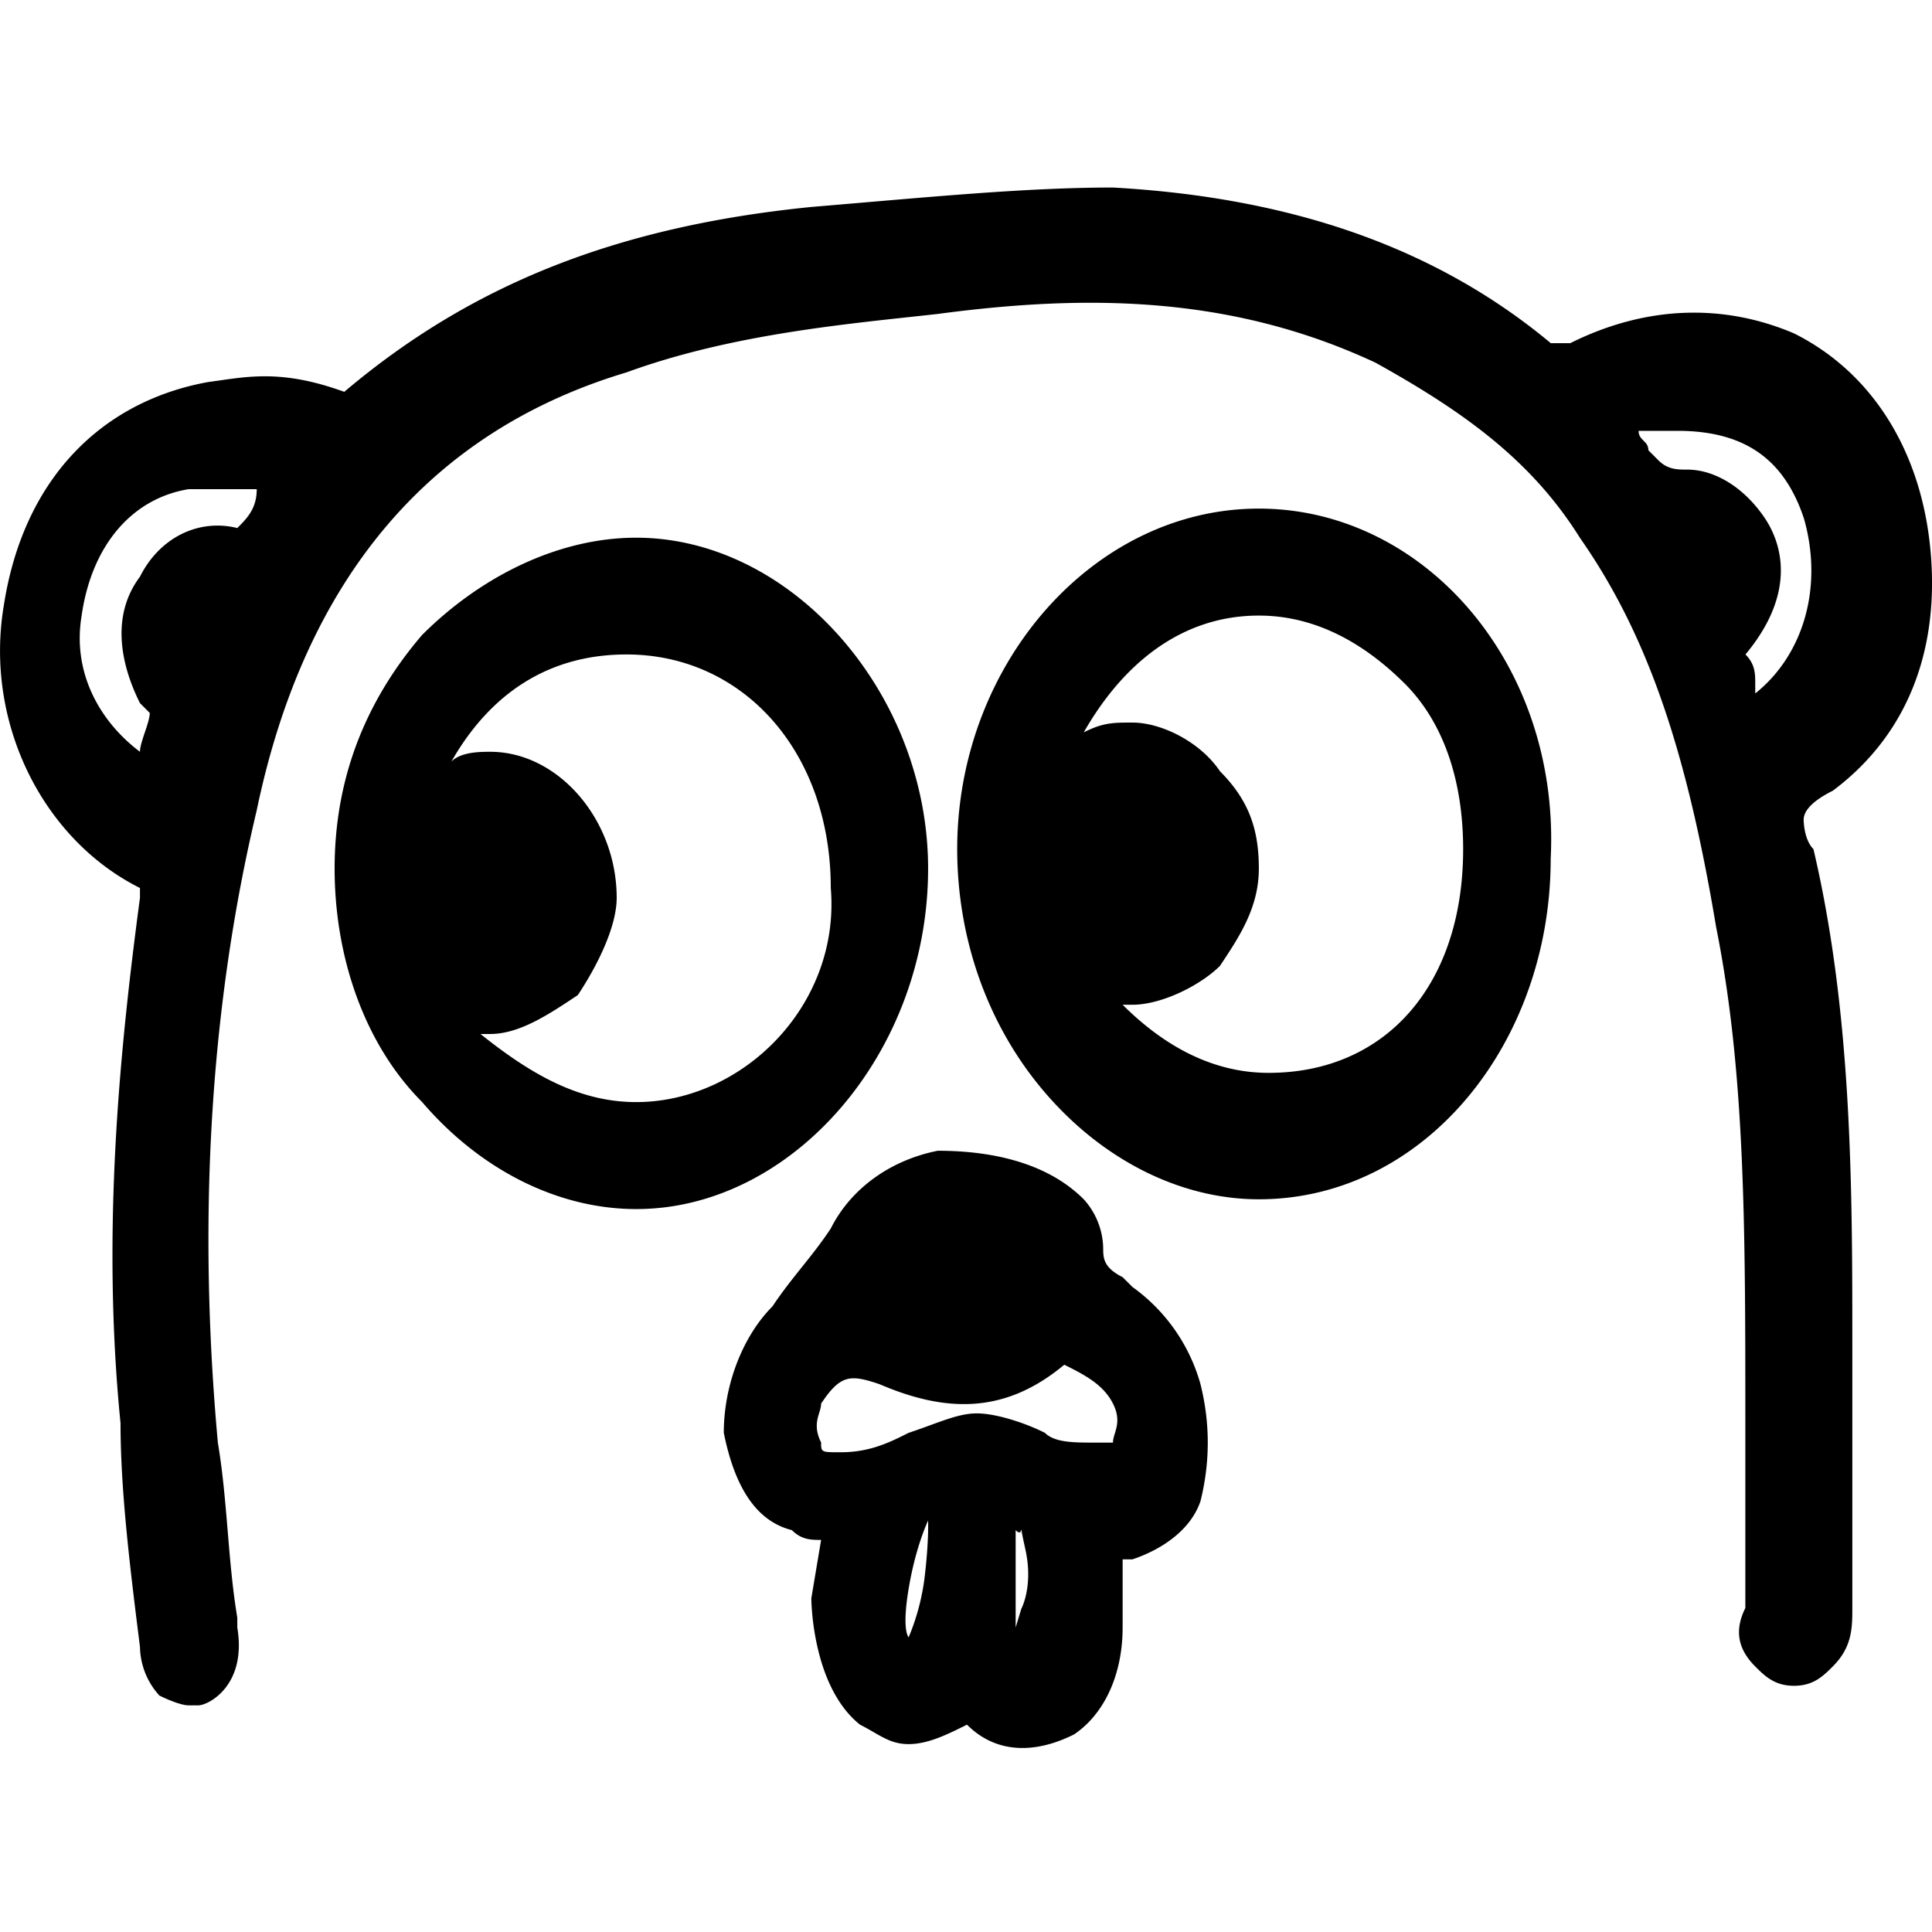 <?xml version="1.0" standalone="no"?><!DOCTYPE svg PUBLIC "-//W3C//DTD SVG 1.1//EN" "http://www.w3.org/Graphics/SVG/1.1/DTD/svg11.dtd"><svg t="1600143033415" class="icon" viewBox="0 0 1024 1024" version="1.1" xmlns="http://www.w3.org/2000/svg" p-id="2831" width="48" height="48" xmlns:xlink="http://www.w3.org/1999/xlink"><defs><style type="text/css"></style></defs><path d="M182.473 207.68c67.072-56.768 144.384-87.68 247.552-97.984 61.888-5.184 113.408-10.304 159.872-10.304 92.8 5.184 170.176 30.912 232.064 82.496h10.304c41.28-20.608 82.496-20.608 118.592-5.184 41.28 20.608 67.008 61.888 72.192 113.472 5.184 51.584-10.304 97.984-51.584 128.896-10.304 5.184-15.488 10.304-15.488 15.488 0 0 0 10.304 5.184 15.488 20.608 87.68 20.608 180.48 20.608 262.976v139.264c0 10.304 0 20.608-10.304 30.912-5.184 5.184-10.304 10.304-20.608 10.304s-15.488-5.184-20.608-10.304c-10.304-10.304-10.304-20.608-5.184-30.912v-97.984c0-103.168 0-185.664-15.488-262.976-15.488-92.8-36.096-154.688-72.192-206.272-25.792-41.28-61.888-67.008-108.288-92.8-77.312-36.16-154.688-36.16-232.064-25.856-46.4 5.184-108.288 10.304-164.992 30.976-103.168 30.912-170.176 108.288-195.968 232.064-25.792 108.288-30.912 221.76-20.608 335.168 5.184 30.912 5.184 61.888 10.304 92.8v5.184c5.184 30.912-15.488 41.28-20.608 41.28h-5.184c-5.184 0-15.488-5.184-15.488-5.184a39.36 39.36 0 0 1-10.304-25.792c-5.184-41.28-10.304-82.496-10.304-118.592-10.304-103.168 0-201.088 10.304-278.464v-5.184C22.601 444.864-8.311 382.976 1.993 321.088 12.297 254.08 53.577 212.8 110.281 202.496c19.904-2.624 38.016-7.232 72.192 5.184m-67.008 51.584h-15.488c-30.976 5.12-51.584 30.912-56.704 67.008-5.184 30.976 10.304 56.704 30.912 72.192 0-5.184 5.184-15.488 5.184-20.608l-5.184-5.184c-10.304-20.608-15.488-46.4 0-67.008 10.304-20.608 30.912-30.912 51.584-25.792 5.184-5.184 10.304-10.304 10.304-20.608h-20.608z m778.688-10.368c15.488 0 30.912 10.304 41.28 25.792 10.304 15.488 15.488 41.28-10.304 72.192 5.184 5.184 5.184 10.304 5.184 15.488v5.184c25.792-20.608 36.096-56.704 25.792-92.8-10.304-30.912-30.912-46.4-67.008-46.4h-20.608c0 5.184 5.184 5.184 5.184 10.304l5.184 5.184c4.992 5.056 10.112 5.056 15.296 5.056z" p-id="2832"></path><path d="M636.297 733.696a94.72 94.72 0 0 0-36.096-51.584l-5.184-5.184c-10.304-5.184-10.304-10.304-10.304-15.488a39.68 39.68 0 0 0-10.304-25.792c-20.608-20.608-51.584-25.728-77.376-25.728-25.792 5.12-46.4 20.608-56.704 41.216-10.304 15.488-20.608 25.792-30.912 41.28-15.488 15.488-25.792 41.28-25.792 67.008 5.184 25.792 15.488 46.4 36.096 51.584 5.184 5.184 10.304 5.184 15.488 5.184l-5.184 30.912s0 46.4 25.792 67.008c10.304 5.184 15.488 10.304 25.792 10.304 10.304 0 20.608-5.184 30.912-10.304 15.488 15.488 36.096 15.488 56.704 5.184 15.488-10.304 25.792-30.912 25.792-56.704v-36.096h5.184c15.488-5.184 30.912-15.488 36.096-30.912 5.12-20.672 5.12-41.28 0-61.888z m-154.688 134.08s-3.776-3.2 0-25.792c3.776-22.592 10.304-36.032 10.304-36.032s0.448 10.24-1.728 29.056a120.64 120.64 0 0 1-8.576 32.768z m59.712-15.104l-3.008 9.92v-51.584c5.184 5.184 0.832-9.216 5.184 10.304 4.288 19.52-2.176 31.36-2.176 31.36z m48.576-88.064h-10.304c-10.304 0-20.608 0-25.792-5.184-10.304-5.184-25.792-10.304-36.096-10.304-10.304 0-20.608 5.184-36.096 10.304-10.304 5.184-20.608 10.304-36.096 10.304-10.304 0-10.304 0-10.304-5.184-5.184-10.304 0-15.488 0-20.608 10.304-15.488 15.488-15.488 30.912-10.304 36.096 15.488 67.008 15.488 97.984-10.304 10.304 5.184 20.608 10.304 25.792 20.608s0 15.488 0 20.672z m77.312-495.04c-87.68 0-159.872 82.496-159.872 180.48 0 46.4 15.488 92.8 46.4 128.896 30.912 36.096 72.192 56.704 113.472 56.704 87.68 0 154.688-82.496 154.688-180.48 5.184-103.104-67.008-185.6-154.688-185.6z m5.184 299.072c-30.912 0-56.704-15.488-77.376-36.096h5.184c15.488 0 36.096-10.304 46.4-20.608 10.304-15.488 20.608-30.912 20.608-51.584s-5.184-36.096-20.608-51.584c-10.304-15.424-30.912-25.792-46.4-25.792-10.304 0-15.488 0-25.792 5.184 20.608-36.096 51.584-61.888 92.8-61.888 30.912 0 56.704 15.488 77.376 36.096 20.608 20.608 30.912 51.584 30.912 87.68 0 72.192-41.216 118.592-103.104 118.592zM337.161 284.992c-41.28 0-82.496 20.608-113.472 51.584-30.912 36.096-46.336 77.376-46.336 123.776s15.488 92.8 46.4 123.776c30.912 36.096 72.192 56.704 113.472 56.704 82.496 0 154.688-82.496 154.688-180.48 0-92.8-72.192-175.36-154.752-175.36z m0 299.136c-30.912 0-56.704-15.488-82.496-36.096h5.184c15.488 0 30.912-10.304 46.4-20.608 10.304-15.488 20.608-36.16 20.608-51.584 0-41.28-30.912-77.376-67.008-77.376-5.184 0-15.488 0-20.608 5.184 20.608-36.096 51.52-56.768 92.8-56.768 61.888 0 108.288 51.584 108.288 123.776 5.184 61.888-46.4 113.472-103.168 113.472z" p-id="2833"></path></svg>